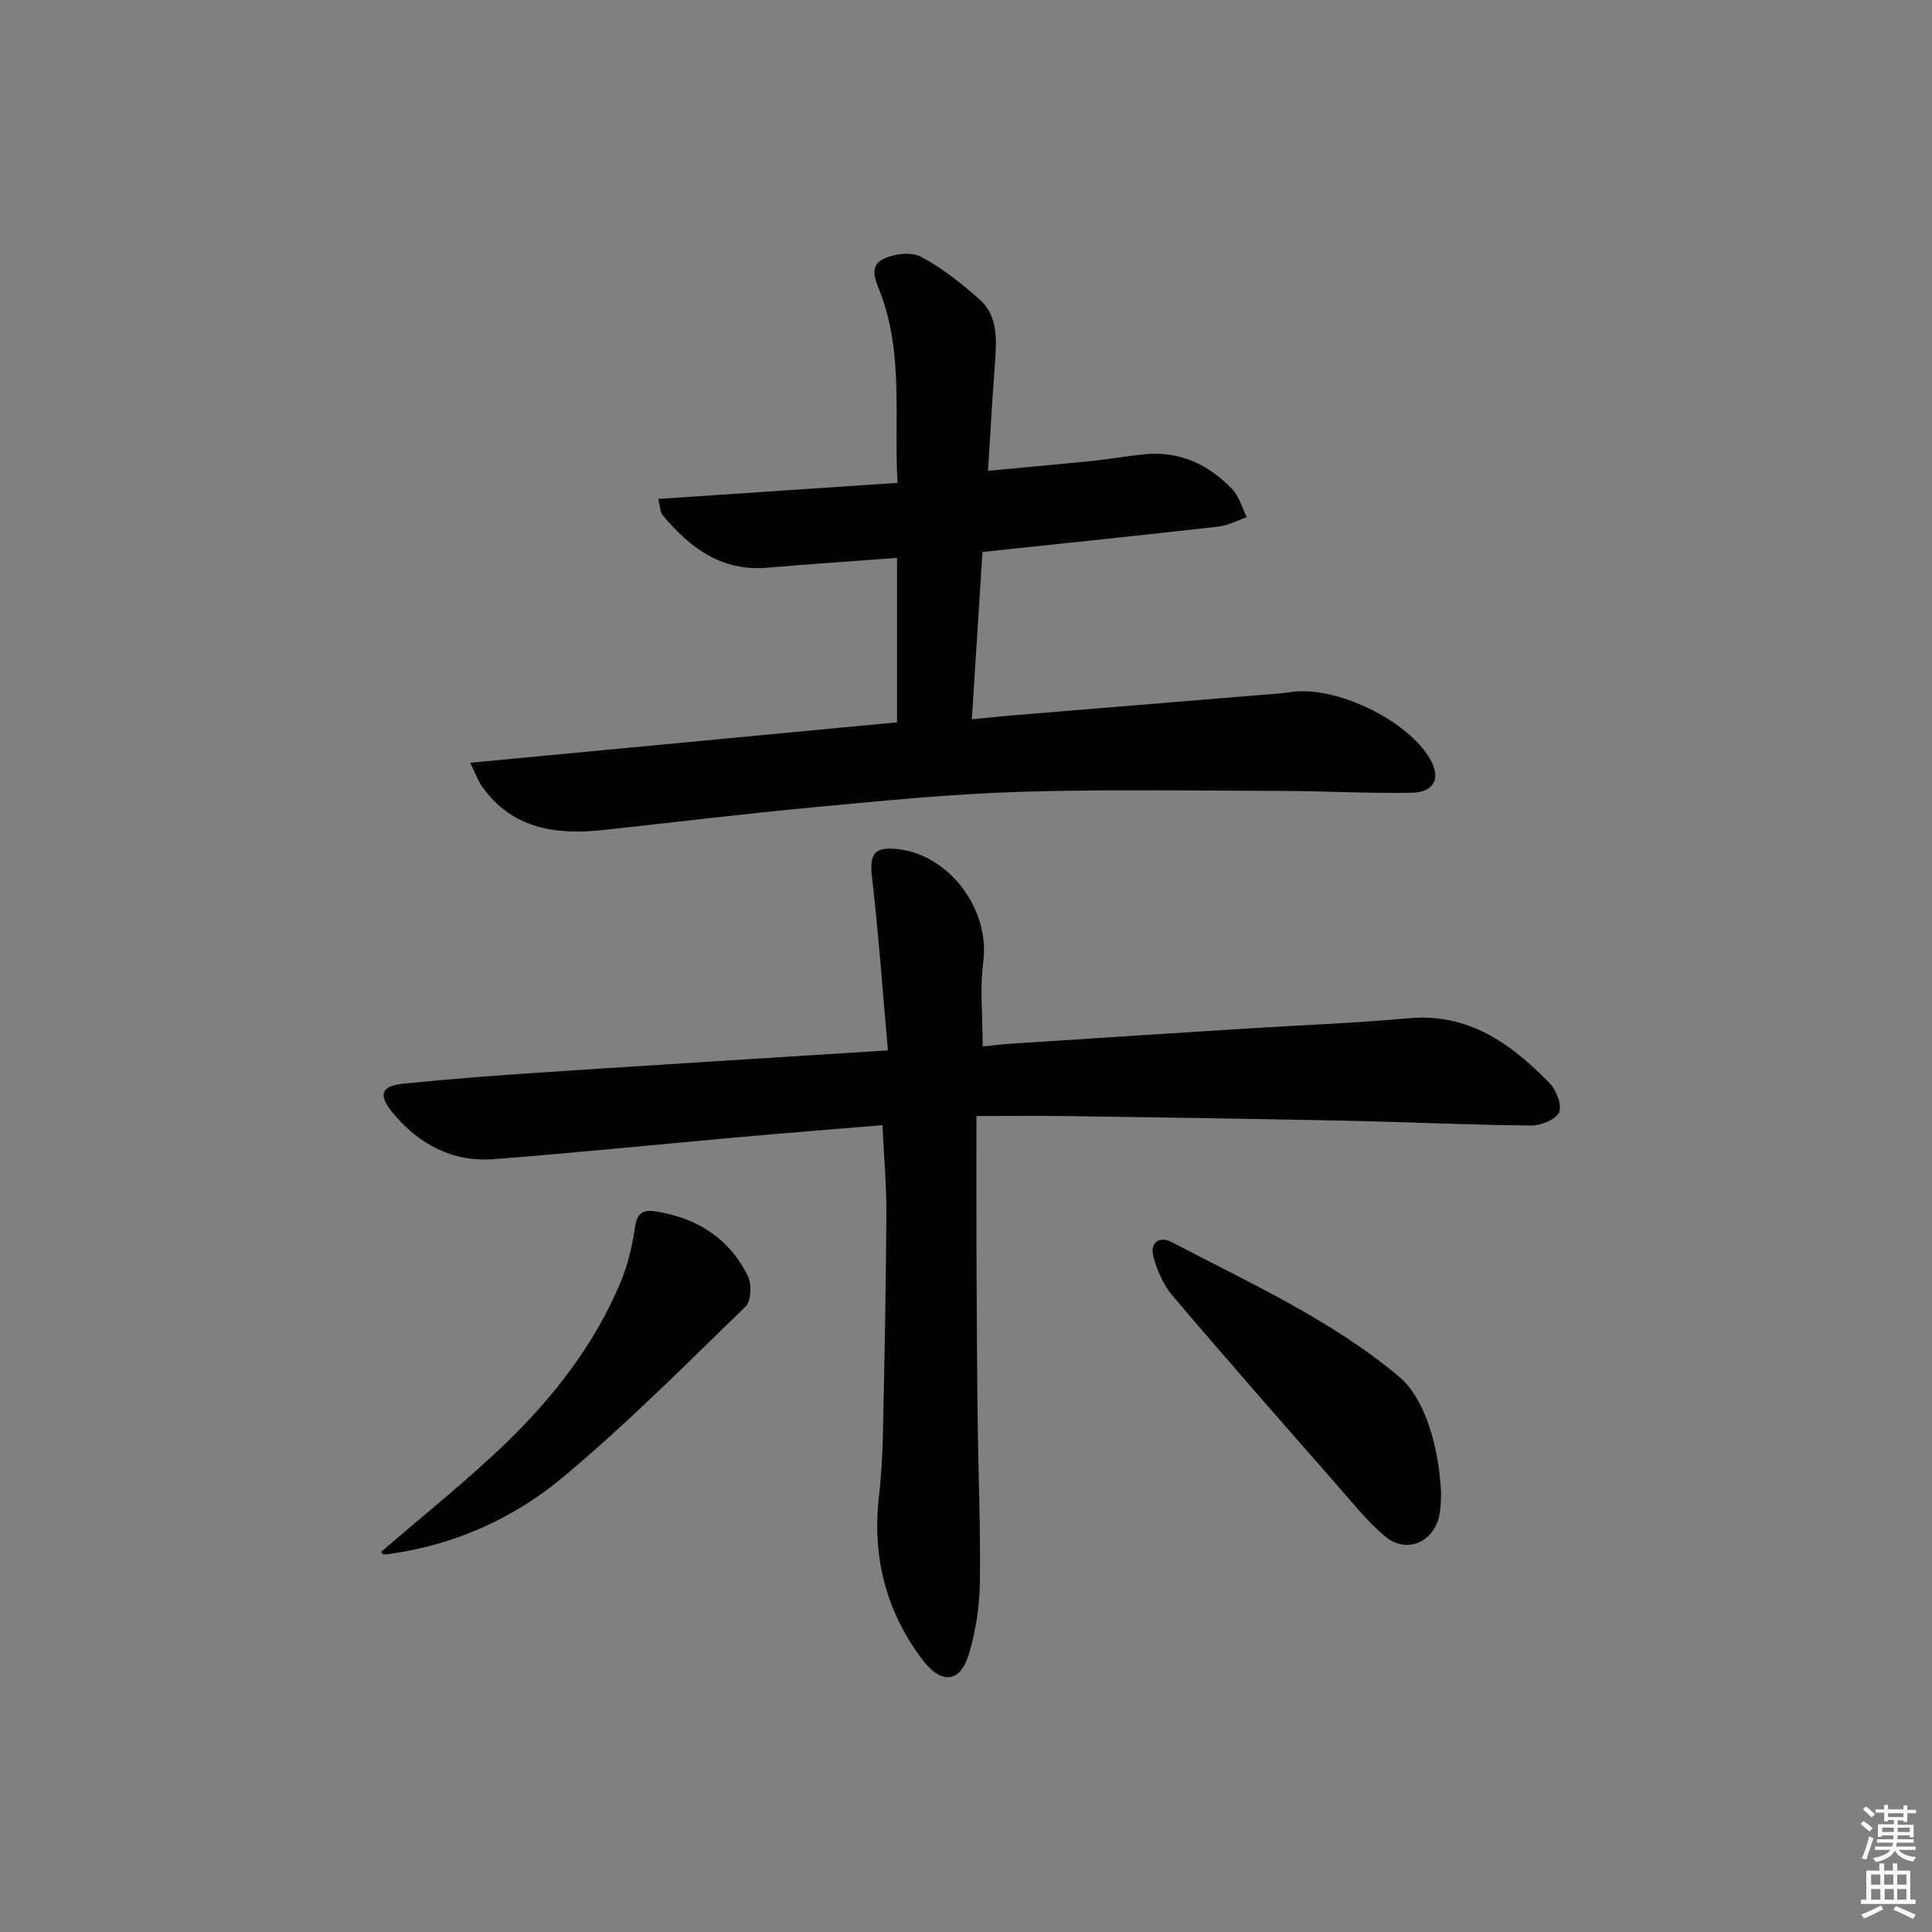 <svg enable-background="new 0 0 400 400" viewBox="0 0 400 400" xmlns="http://www.w3.org/2000/svg"><rect x="0" y="0" width="400" height="400" fill="#808080" stroke="none"/><path d="m385.2 377.6.6-.6c.6.4 1.3.9 1.9 1.5l-.6.7c-.8-.6-1.4-1.1-1.9-1.6zm.3 7.1c.6-1.4 1.1-2.9 1.5-4.5.3.1.6.3.9.4-.5 1.4-1 2.9-1.5 4.4l-.9-.2zm.2-10.1.6-.6c.7.5 1.3 1.1 1.9 1.6l-.7.7c-.6-.6-1.2-1.2-1.8-1.7zm8.4-.8h.8v.9h1.8v.7h-1.8v1.8h-.8v-.3h-1.2v.9h3.3v2.6h-.8v-.4h-2.5c0 .3 0 .6-.1.8h3.4v.7h-3.5c0 .3-.1.6-.1.8h4v.7h-3.5c.7.9 1.9 1.3 3.6 1.5-.2.2-.4.5-.6.9-1.9-.3-3.2-1.1-3.8-2.3-.5 1.1-1.8 2-3.9 2.4-.2-.3-.4-.5-.6-.8 1.9-.4 3.1-.9 3.6-1.7h-3.2v-.7h3.5c.1-.2.1-.5.2-.8h-3.3v-.7h3.4c0-.2 0-.5 0-.8h-2.4v.3h-.8v-2.6h3.3v-.9h-1.2v.3h-.8v-1.8h-1.8v-.7h1.8v-.9h.8v.9h3.2zm-4.4 5.5h2.4c0-.3 0-.6 0-.9h-2.4zm1.2-3.1h3.2v-.8h-3.2zm4.4 2.2h-2.4v.9h2.5v-.9z" fill="#fcfafa"/><path d="m389.2 385.8h.9v1.5h1.8v-1.5h.9v1.5h2.7v6h1.1v.9h-11.3v-.9h1.1v-6h2.7v-1.5zm.2 8.7.5.8c-1.2.6-2.5 1.3-4 1.9-.2-.3-.3-.6-.6-.8 1.6-.6 3-1.3 4.1-1.9zm-2-4.3h1.9v-2.1h-1.9zm0 3.1h1.9v-2.2h-1.9zm2.7-3.1h1.9v-2.1h-1.9zm.1 3.1h1.9v-2.2h-1.9zm2.3 1.3c1.4.6 2.7 1.2 4.1 1.8l-.5.9c-1.5-.7-2.8-1.4-4.1-1.9zm2.2-6.5h-1.9v2.1h1.9zm-1.9 5.2h1.9v-2.2h-1.9z" fill="#fcfafa"/><g fill="#010101"><path d="m183.83 217.47c-1.08-12.13-1.92-24.01-3.29-35.82-.56-4.81.42-6.41 5.36-5.85 10.79 1.23 19.08 12.6 17.68 23.29-.73 5.55-.13 11.27-.13 17.57 1.92-.19 3.96-.46 6.01-.59 16.26-1.06 32.52-2.1 48.78-3.13 11.12-.7 22.26-1.11 33.34-2.12 12.45-1.14 21.27 5.25 29.24 13.42 1.4 1.43 2.62 4.57 1.96 6.06-.67 1.51-3.77 2.75-5.79 2.73-12.98-.13-25.95-.74-38.93-1.01-19.14-.4-38.27-.67-57.41-.95-5.96-.09-11.92-.01-18.49-.01 0 10.01-.03 19.11.01 28.22.05 11.49.1 22.99.24 34.48.14 11.31.62 22.63.46 33.94-.07 4.92-.85 9.98-2.25 14.69-1.77 6.01-5.68 6.47-9.65 1.22-7.56-10-10.43-21.35-8.99-33.85.51-4.45.74-8.95.83-13.43.32-14.97.62-29.95.71-44.92.03-5.94-.51-11.89-.82-18.46-10.19.85-20.23 1.64-30.26 2.54-16.72 1.49-33.42 3.21-50.15 4.5-8.56.66-15.53-3.02-20.95-9.57-3.11-3.76-2.51-5.6 2.3-6.08 9.92-1 19.87-1.73 29.82-2.39 22.89-1.51 45.78-2.92 70.37-4.48z"/><path d="m185.72 149.55c0-11.3 0-22.4 0-34.04-9.08.68-17.95 1.26-26.82 2.03-9.51.82-16.06-4.11-21.7-10.88-.55-.66-.51-1.79-.92-3.36 16.57-1.11 32.72-2.2 49.54-3.33-.75-13.48 1.27-26.65-3.54-39.32-.96-2.52-2.5-5.51.61-7.03 2.2-1.08 5.74-1.53 7.74-.48 4.35 2.27 8.3 5.46 12.03 8.71 3.93 3.42 3.71 8.26 3.36 13.01-.54 7.29-.96 14.58-1.47 22.62 7.48-.71 14.66-1.35 21.83-2.08 3.63-.37 7.22-1.04 10.85-1.37 7.15-.65 13.04 2.21 17.85 7.21 1.46 1.52 2.06 3.87 3.06 5.84-1.94.67-3.85 1.72-5.84 1.94-16.16 1.83-32.33 3.5-48.89 5.26-.72 11.37-1.43 22.59-2.2 34.65 2.85-.28 5.39-.57 7.94-.78 17.06-1.41 34.13-2.8 51.19-4.21 2.32-.19 4.65-.32 6.95-.66 9.17-1.38 24.08 5.75 28.77 13.83 2.31 3.97.96 6.94-3.82 7.02-8.98.16-17.97-.35-26.95-.38-18.13-.05-36.28-.36-54.4.2-14.1.44-28.19 1.85-42.25 3.17-14.55 1.36-29.07 3.13-43.6 4.71-9.91 1.08-19.02-.14-25.31-9.1-.72-1.03-1.14-2.28-2.38-4.81 29.85-2.83 58.84-5.57 88.37-8.37z"/><path d="m78.9 321.3c8.76-7.58 17.76-14.7 25.96-22.64 9.83-9.53 18.23-20.32 23.59-33.1 1.52-3.62 2.46-7.58 3.02-11.48.42-2.92 1.62-3.68 4.24-3.28 8.61 1.33 15.29 5.6 19.15 13.45.82 1.67.66 5.13-.5 6.26-12.4 12.03-24.62 24.33-37.87 35.39-9.99 8.33-21.93 13.75-35.09 15.72-.64.1-1.3.22-1.94.2-.24-.01-.46-.42-.56-.52z"/><path d="m298.36 309.04c-.04.6.01 2.45-.28 4.24-.97 6-6.84 8.62-11.42 4.72-3.76-3.2-6.9-7.17-10.18-10.91-11.29-12.88-22.6-25.73-33.68-38.78-1.93-2.27-3.26-5.32-4.02-8.23-.72-2.77 1.22-4.27 3.85-2.89 16.16 8.48 32.92 16 47.06 27.86 4.9 4.1 8.14 13.38 8.67 23.99z"/></g></svg>